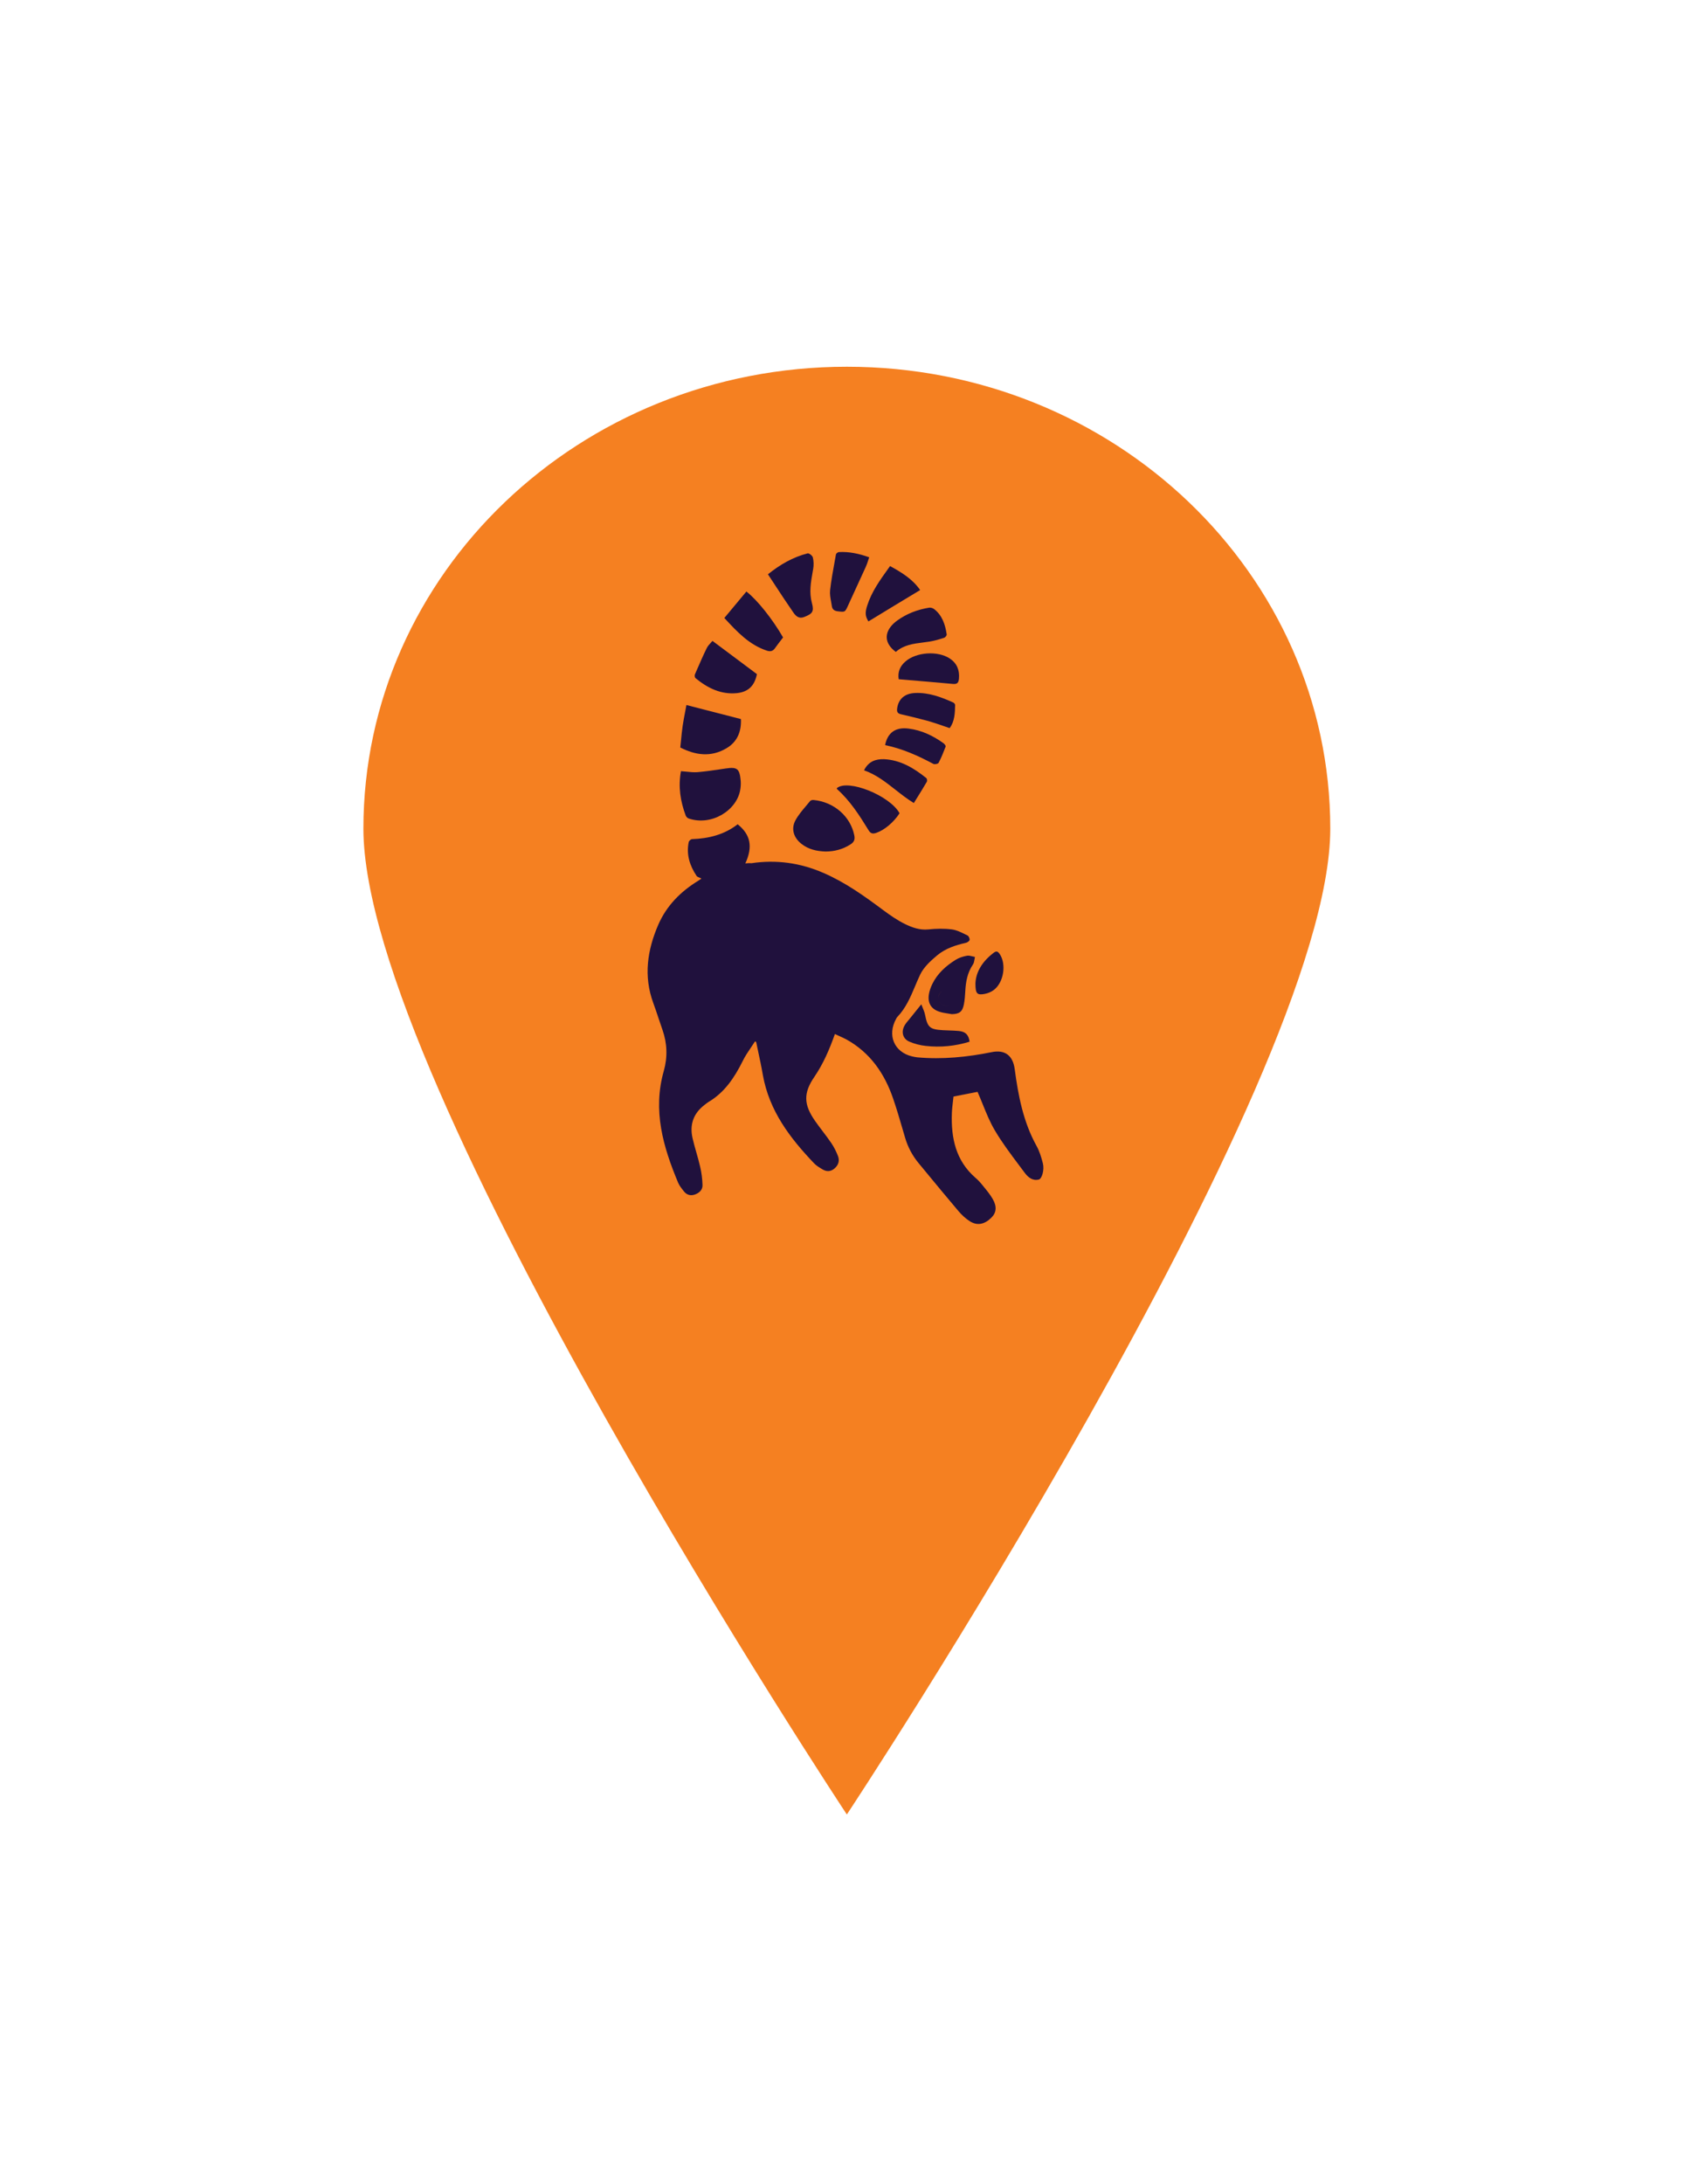 <svg width="141" height="182" viewBox="0 0 141 182" fill="none" xmlns="http://www.w3.org/2000/svg">
<g filter="url(#filter0_d)">
<path d="M70.612 26.562C48.33 26.562 30.302 43.807 30.302 65.058C30.302 86.309 70.612 147.211 70.612 147.211C70.612 147.211 110.922 86.309 110.922 65.058C110.922 43.807 92.894 26.562 70.612 26.562Z" fill="#F58021"/>
<path fill-rule="evenodd" clip-rule="evenodd" d="M69.944 42.008C70.806 41.959 71.629 42.139 72.476 42.442C72.448 42.524 72.422 42.603 72.396 42.682L72.396 42.682C72.335 42.873 72.275 43.055 72.196 43.229C71.953 43.766 71.705 44.302 71.458 44.839L71.457 44.839C71.21 45.376 70.962 45.913 70.719 46.45L70.718 46.451L70.718 46.451C70.586 46.742 70.522 46.883 70.414 46.942C70.312 46.997 70.171 46.98 69.897 46.947L69.848 46.941C69.568 46.908 69.401 46.785 69.361 46.507C69.344 46.39 69.322 46.272 69.301 46.154L69.301 46.154L69.301 46.154L69.301 46.154L69.301 46.154L69.301 46.153L69.301 46.153L69.301 46.153L69.301 46.153C69.241 45.826 69.182 45.498 69.217 45.179C69.305 44.391 69.448 43.608 69.591 42.826L69.591 42.825L69.591 42.825C69.629 42.615 69.667 42.406 69.704 42.197C69.72 42.123 69.856 42.016 69.944 42.008ZM64.561 44.662L64.561 44.663C65.09 45.471 65.609 46.261 66.149 47.038C66.349 47.333 66.621 47.596 67.06 47.415C67.731 47.153 67.899 46.973 67.699 46.252C67.46 45.375 67.608 44.532 67.757 43.686L67.757 43.686L67.757 43.686L67.757 43.686L67.757 43.686L67.757 43.686L67.757 43.686L67.757 43.686L67.757 43.685L67.757 43.685L67.757 43.685L67.757 43.685L67.757 43.685L67.757 43.685C67.773 43.598 67.788 43.511 67.803 43.424C67.859 43.113 67.851 42.769 67.779 42.457C67.747 42.31 67.459 42.089 67.347 42.113C66.125 42.425 65.055 43.039 64.033 43.859C64.211 44.129 64.386 44.396 64.561 44.662ZM61.422 50.913C61.981 51.333 62.543 51.753 63.114 52.178C62.922 53.121 62.427 53.654 61.46 53.76C60.127 53.899 59 53.342 57.986 52.506C57.93 52.457 57.906 52.277 57.946 52.195C58.005 52.059 58.064 51.924 58.123 51.788C58.383 51.192 58.642 50.596 58.928 50.015C59.005 49.852 59.131 49.716 59.251 49.585L59.251 49.585L59.251 49.585L59.251 49.585C59.306 49.526 59.36 49.468 59.408 49.409C60.086 49.913 60.753 50.412 61.422 50.913ZM61.78 55.923C60.271 55.538 58.809 55.161 57.235 54.752C57.202 54.942 57.164 55.138 57.126 55.339L57.125 55.339C57.054 55.708 56.981 56.093 56.924 56.48C56.869 56.848 56.833 57.218 56.796 57.596C56.774 57.825 56.751 58.056 56.724 58.292C57.986 58.939 59.28 59.119 60.558 58.365C61.469 57.841 61.828 56.972 61.78 55.923ZM56.78 60.266C56.54 61.56 56.732 62.782 57.179 63.97C57.219 64.068 57.323 64.175 57.419 64.207C59.304 64.855 61.429 63.56 61.724 61.815C61.764 61.577 61.78 61.323 61.764 61.085C61.669 60.044 61.477 59.897 60.486 60.044L60.201 60.087C59.521 60.188 58.841 60.29 58.154 60.348C57.852 60.37 57.543 60.339 57.224 60.306H57.224H57.224H57.224C57.078 60.291 56.93 60.276 56.78 60.266ZM62.148 67.953C62.787 66.559 62.587 65.56 61.509 64.691C60.39 65.56 59.096 65.879 57.706 65.928C57.611 65.928 57.451 66.068 57.427 66.174C57.211 67.215 57.515 68.141 58.082 68.993C58.127 69.061 58.214 69.095 58.312 69.134L58.312 69.134L58.312 69.134C58.37 69.157 58.431 69.181 58.489 69.214C58.462 69.233 58.435 69.252 58.408 69.271C58.342 69.317 58.278 69.362 58.21 69.403C56.756 70.296 55.582 71.468 54.887 73.066C53.976 75.172 53.649 77.344 54.471 79.581C54.62 79.983 54.756 80.392 54.892 80.801L54.892 80.801L54.892 80.801L54.892 80.801L54.892 80.801L54.892 80.801L54.892 80.801L54.892 80.801L54.892 80.801L54.892 80.801L54.892 80.802L54.892 80.802L54.892 80.802L54.892 80.802L54.892 80.802L54.892 80.802L54.892 80.802L54.892 80.802C55.005 81.142 55.118 81.483 55.238 81.818C55.638 82.949 55.67 84.112 55.35 85.243C54.408 88.546 55.294 91.578 56.548 94.569C56.658 94.819 56.838 95.045 57.011 95.263L57.02 95.274C57.259 95.577 57.571 95.675 57.946 95.544C58.322 95.405 58.593 95.151 58.577 94.749C58.561 94.233 58.497 93.717 58.377 93.217C58.286 92.819 58.174 92.426 58.062 92.033L58.062 92.033C57.95 91.639 57.838 91.246 57.746 90.849C57.491 89.726 57.818 88.8 58.713 88.103C58.751 88.074 58.789 88.045 58.826 88.015C58.905 87.953 58.983 87.891 59.064 87.841C60.414 87.046 61.245 85.8 61.932 84.416C62.124 84.022 62.372 83.655 62.62 83.289L62.62 83.289C62.733 83.122 62.847 82.955 62.954 82.785L63.05 82.834C63.098 83.064 63.147 83.293 63.196 83.522C63.343 84.211 63.49 84.899 63.609 85.588C64.144 88.579 65.87 90.832 67.867 92.93C68.064 93.14 68.323 93.294 68.567 93.44L68.578 93.446C68.913 93.651 69.257 93.651 69.576 93.381C69.904 93.102 70.023 92.75 69.88 92.356C69.736 91.979 69.552 91.611 69.329 91.275C69.097 90.931 68.846 90.601 68.596 90.272L68.596 90.272C68.381 89.989 68.166 89.706 67.963 89.414C67.012 88.054 66.972 87.095 67.907 85.735C68.65 84.645 69.161 83.457 69.616 82.17C69.743 82.231 69.868 82.287 69.99 82.342L69.991 82.342L69.991 82.342L69.991 82.342C70.199 82.436 70.4 82.526 70.591 82.629C72.555 83.727 73.762 85.456 74.481 87.579C74.772 88.425 75.024 89.287 75.275 90.148L75.275 90.148C75.341 90.371 75.405 90.594 75.471 90.816C75.703 91.602 76.078 92.299 76.589 92.922C76.775 93.147 76.961 93.372 77.147 93.597L77.154 93.606L77.162 93.615L77.169 93.624L77.174 93.63C78.088 94.737 79 95.843 79.928 96.937C80.192 97.249 80.511 97.543 80.855 97.765C81.478 98.166 82.085 98.043 82.66 97.478C83.075 97.068 83.147 96.56 82.772 95.913C82.556 95.54 82.279 95.202 82.005 94.87L82.005 94.869L82.004 94.868L82.004 94.867C81.953 94.806 81.903 94.745 81.853 94.684C81.693 94.487 81.51 94.298 81.318 94.135C79.697 92.717 79.297 90.84 79.369 88.783C79.381 88.438 79.422 88.093 79.462 87.757L79.462 87.757L79.462 87.757C79.477 87.63 79.492 87.505 79.505 87.382C79.754 87.333 80.001 87.284 80.242 87.236L80.245 87.236L80.245 87.236C80.69 87.148 81.117 87.063 81.51 86.989C81.659 87.325 81.798 87.669 81.938 88.014L81.938 88.014L81.938 88.014C82.24 88.76 82.543 89.509 82.948 90.193C83.542 91.201 84.247 92.139 84.951 93.077C85.117 93.298 85.283 93.519 85.448 93.741C85.727 94.118 86.103 94.421 86.614 94.298C86.885 94.233 87.093 93.479 86.957 92.946C86.829 92.446 86.678 91.938 86.43 91.496C85.328 89.504 84.904 87.317 84.609 85.096C84.457 83.965 83.802 83.457 82.7 83.678C80.639 84.096 78.57 84.301 76.469 84.112C76.326 84.096 76.182 84.063 76.038 84.031C74.552 83.67 73.961 82.26 74.728 80.892C74.752 80.843 74.776 80.794 74.816 80.753C75.53 80.014 75.917 79.096 76.306 78.175C76.443 77.849 76.581 77.523 76.733 77.204C77.037 76.582 77.612 76.057 78.163 75.598C78.842 75.041 79.672 74.762 80.527 74.574C80.647 74.549 80.823 74.434 80.847 74.336C80.871 74.221 80.775 74.008 80.679 73.959C80.618 73.93 80.557 73.899 80.495 73.869C80.129 73.687 79.751 73.5 79.361 73.451C78.722 73.369 78.059 73.386 77.412 73.451C76.693 73.525 76.054 73.295 75.455 73C74.816 72.689 74.209 72.263 73.634 71.837C72.06 70.665 70.471 69.526 68.665 68.747C66.733 67.903 64.728 67.625 62.651 67.936C62.499 67.92 62.331 67.928 62.148 67.953ZM70.91 66.371C70.271 66.78 69.576 66.961 68.826 66.961C68.107 66.936 67.42 66.788 66.837 66.33C66.189 65.83 65.942 65.092 66.317 64.379C66.557 63.931 66.891 63.537 67.225 63.144L67.225 63.144C67.336 63.013 67.448 62.882 67.555 62.748C67.611 62.683 67.747 62.658 67.843 62.667C69.576 62.839 70.918 64.06 71.23 65.6C71.31 65.977 71.206 66.182 70.91 66.371ZM62.236 45.294C63.146 45.999 64.424 47.605 65.295 49.121L65.205 49.238C64.999 49.505 64.805 49.758 64.616 50.023C64.448 50.26 64.249 50.318 63.961 50.228C62.483 49.744 61.469 48.663 60.398 47.499C61.021 46.754 61.628 46.025 62.234 45.296L62.236 45.294ZM74.696 50.326C75.354 49.745 76.156 49.643 76.962 49.541L76.962 49.541L76.963 49.541L76.963 49.541L76.963 49.541L76.963 49.541L76.963 49.541L76.963 49.541L76.963 49.541L76.963 49.541L76.963 49.541L76.963 49.541C77.145 49.517 77.327 49.494 77.508 49.466C77.923 49.4 78.338 49.277 78.738 49.146C78.826 49.113 78.954 48.949 78.938 48.867C78.818 48.056 78.57 47.294 77.907 46.77C77.795 46.679 77.612 46.622 77.484 46.639C76.509 46.794 75.607 47.138 74.8 47.72C74.704 47.794 74.608 47.868 74.52 47.95C73.69 48.736 73.746 49.63 74.696 50.326ZM75.008 63.773C74.201 62.298 70.686 60.888 69.776 61.683C69.776 61.708 69.776 61.749 69.792 61.757C70.878 62.724 71.661 63.945 72.42 65.182C72.604 65.486 72.787 65.502 73.075 65.403C73.746 65.174 74.513 64.535 75.008 63.773ZM80.375 79.679C80.256 80.31 80.008 80.499 79.369 80.515C79.257 80.494 79.145 80.477 79.033 80.46H79.033L79.033 80.46L79.033 80.46L79.033 80.46L79.033 80.46L79.033 80.46C78.803 80.425 78.575 80.39 78.355 80.319C77.636 80.097 77.324 79.581 77.46 78.819C77.508 78.54 77.612 78.27 77.731 78.016C78.163 77.123 78.874 76.492 79.688 75.984C79.968 75.811 80.303 75.705 80.623 75.647C80.771 75.618 80.934 75.66 81.097 75.701C81.163 75.717 81.229 75.734 81.294 75.746C81.28 75.806 81.27 75.869 81.26 75.933C81.233 76.095 81.207 76.259 81.126 76.377C80.663 77.057 80.527 77.819 80.487 78.622C80.471 78.975 80.439 79.335 80.375 79.679ZM78.678 78.525C78.427 78.623 78.236 78.88 78.243 79.163C78.251 79.532 78.554 79.827 78.914 79.819C78.99 79.817 79.062 79.802 79.129 79.776C79.062 79.802 78.99 79.816 78.914 79.818C78.554 79.826 78.251 79.531 78.243 79.163C78.243 78.88 78.429 78.623 78.678 78.525ZM75.863 52.682L75.864 52.682L75.864 52.682L75.864 52.682C77.08 52.785 78.272 52.885 79.465 52.996C79.816 53.029 79.928 52.89 79.96 52.554C80.024 51.833 79.784 51.267 79.193 50.874C78.195 50.218 76.413 50.333 75.503 51.12C75.04 51.513 74.84 52.013 74.936 52.603C75.247 52.63 75.556 52.656 75.863 52.682ZM74.217 43.172C75.175 43.705 76.086 44.246 76.725 45.172C75.255 46.057 73.833 46.917 72.412 47.786C72.148 47.36 72.116 47.073 72.308 46.475C72.672 45.323 73.362 44.362 74.061 43.389L74.062 43.388L74.062 43.387C74.114 43.316 74.165 43.244 74.217 43.172ZM72.045 60.193C73.041 60.54 73.841 61.168 74.657 61.808C75.15 62.195 75.648 62.585 76.198 62.922C76.272 62.802 76.346 62.683 76.419 62.565L76.422 62.56L76.422 62.56L76.423 62.559L76.423 62.559L76.423 62.559C76.72 62.081 77.01 61.615 77.284 61.143C77.324 61.078 77.3 60.889 77.237 60.84C76.198 60.004 75.08 59.332 73.714 59.267C73.035 59.25 72.428 59.431 72.045 60.193ZM79.641 54.753C79.625 55.424 79.608 56.112 79.185 56.677C79.019 56.621 78.855 56.564 78.692 56.508L78.692 56.508L78.692 56.508L78.692 56.508L78.692 56.508C78.259 56.358 77.834 56.212 77.404 56.087C76.645 55.882 75.886 55.694 75.12 55.521C74.832 55.456 74.768 55.308 74.808 55.03C74.912 54.259 75.431 53.784 76.31 53.751C77.436 53.702 78.475 54.087 79.489 54.546C79.561 54.579 79.641 54.685 79.641 54.751L79.641 54.753ZM76.821 79.695C76.65 79.909 76.498 80.097 76.356 80.272C76.198 80.466 76.053 80.645 75.91 80.826C75.862 80.888 75.81 80.949 75.76 81.009C75.636 81.156 75.514 81.302 75.423 81.465C75.128 81.989 75.271 82.563 75.815 82.801C76.246 82.989 76.725 83.112 77.189 83.161C78.427 83.3 79.649 83.178 80.847 82.809C80.767 82.235 80.511 81.973 79.952 81.916C79.673 81.89 79.391 81.88 79.109 81.871L79.109 81.871L79.109 81.871L79.109 81.871C78.939 81.865 78.77 81.859 78.602 81.85C77.516 81.784 77.34 81.612 77.125 80.531C77.087 80.349 77.014 80.172 76.936 79.983C76.897 79.89 76.858 79.795 76.821 79.695ZM77.828 59.659C76.55 58.979 75.248 58.389 73.802 58.094C74.01 57.045 74.688 56.578 75.759 56.717C76.837 56.849 77.796 57.307 78.674 57.938C78.762 58.004 78.874 58.151 78.85 58.217C78.674 58.676 78.491 59.143 78.259 59.577C78.211 59.659 77.931 59.717 77.828 59.659ZM81.334 77.958C81.334 78.81 81.47 78.949 82.109 78.826C82.372 78.777 82.652 78.662 82.867 78.499C83.698 77.868 83.93 76.343 83.355 75.499C83.219 75.302 83.099 75.221 82.875 75.385C81.949 76.081 81.374 76.958 81.334 77.958Z" fill="#20113D"/>
</g>
<defs>
<filter id="filter0_d" x="-9" y="-8" width="160" height="204" filterUnits="userSpaceOnUse" color-interpolation-filters="sRGB">
<feFlood flood-opacity="0" result="BackgroundImageFix"/>
<feColorMatrix in="SourceAlpha" type="matrix" values="0 0 0 0 0 0 0 0 0 0 0 0 0 0 0 0 0 0 127 0"/>
<feOffset dy="4"/>
<feGaussianBlur stdDeviation="15"/>
<feColorMatrix type="matrix" values="0 0 0 0 0.961 0 0 0 0 0.502 0 0 0 0 0.129 0 0 0 0.7 0"/>
<feBlend mode="normal" in2="BackgroundImageFix" result="effect1_dropShadow"/>
<feBlend mode="normal" in="SourceGraphic" in2="effect1_dropShadow" result="shape"/>
</filter>
</defs>
</svg>

